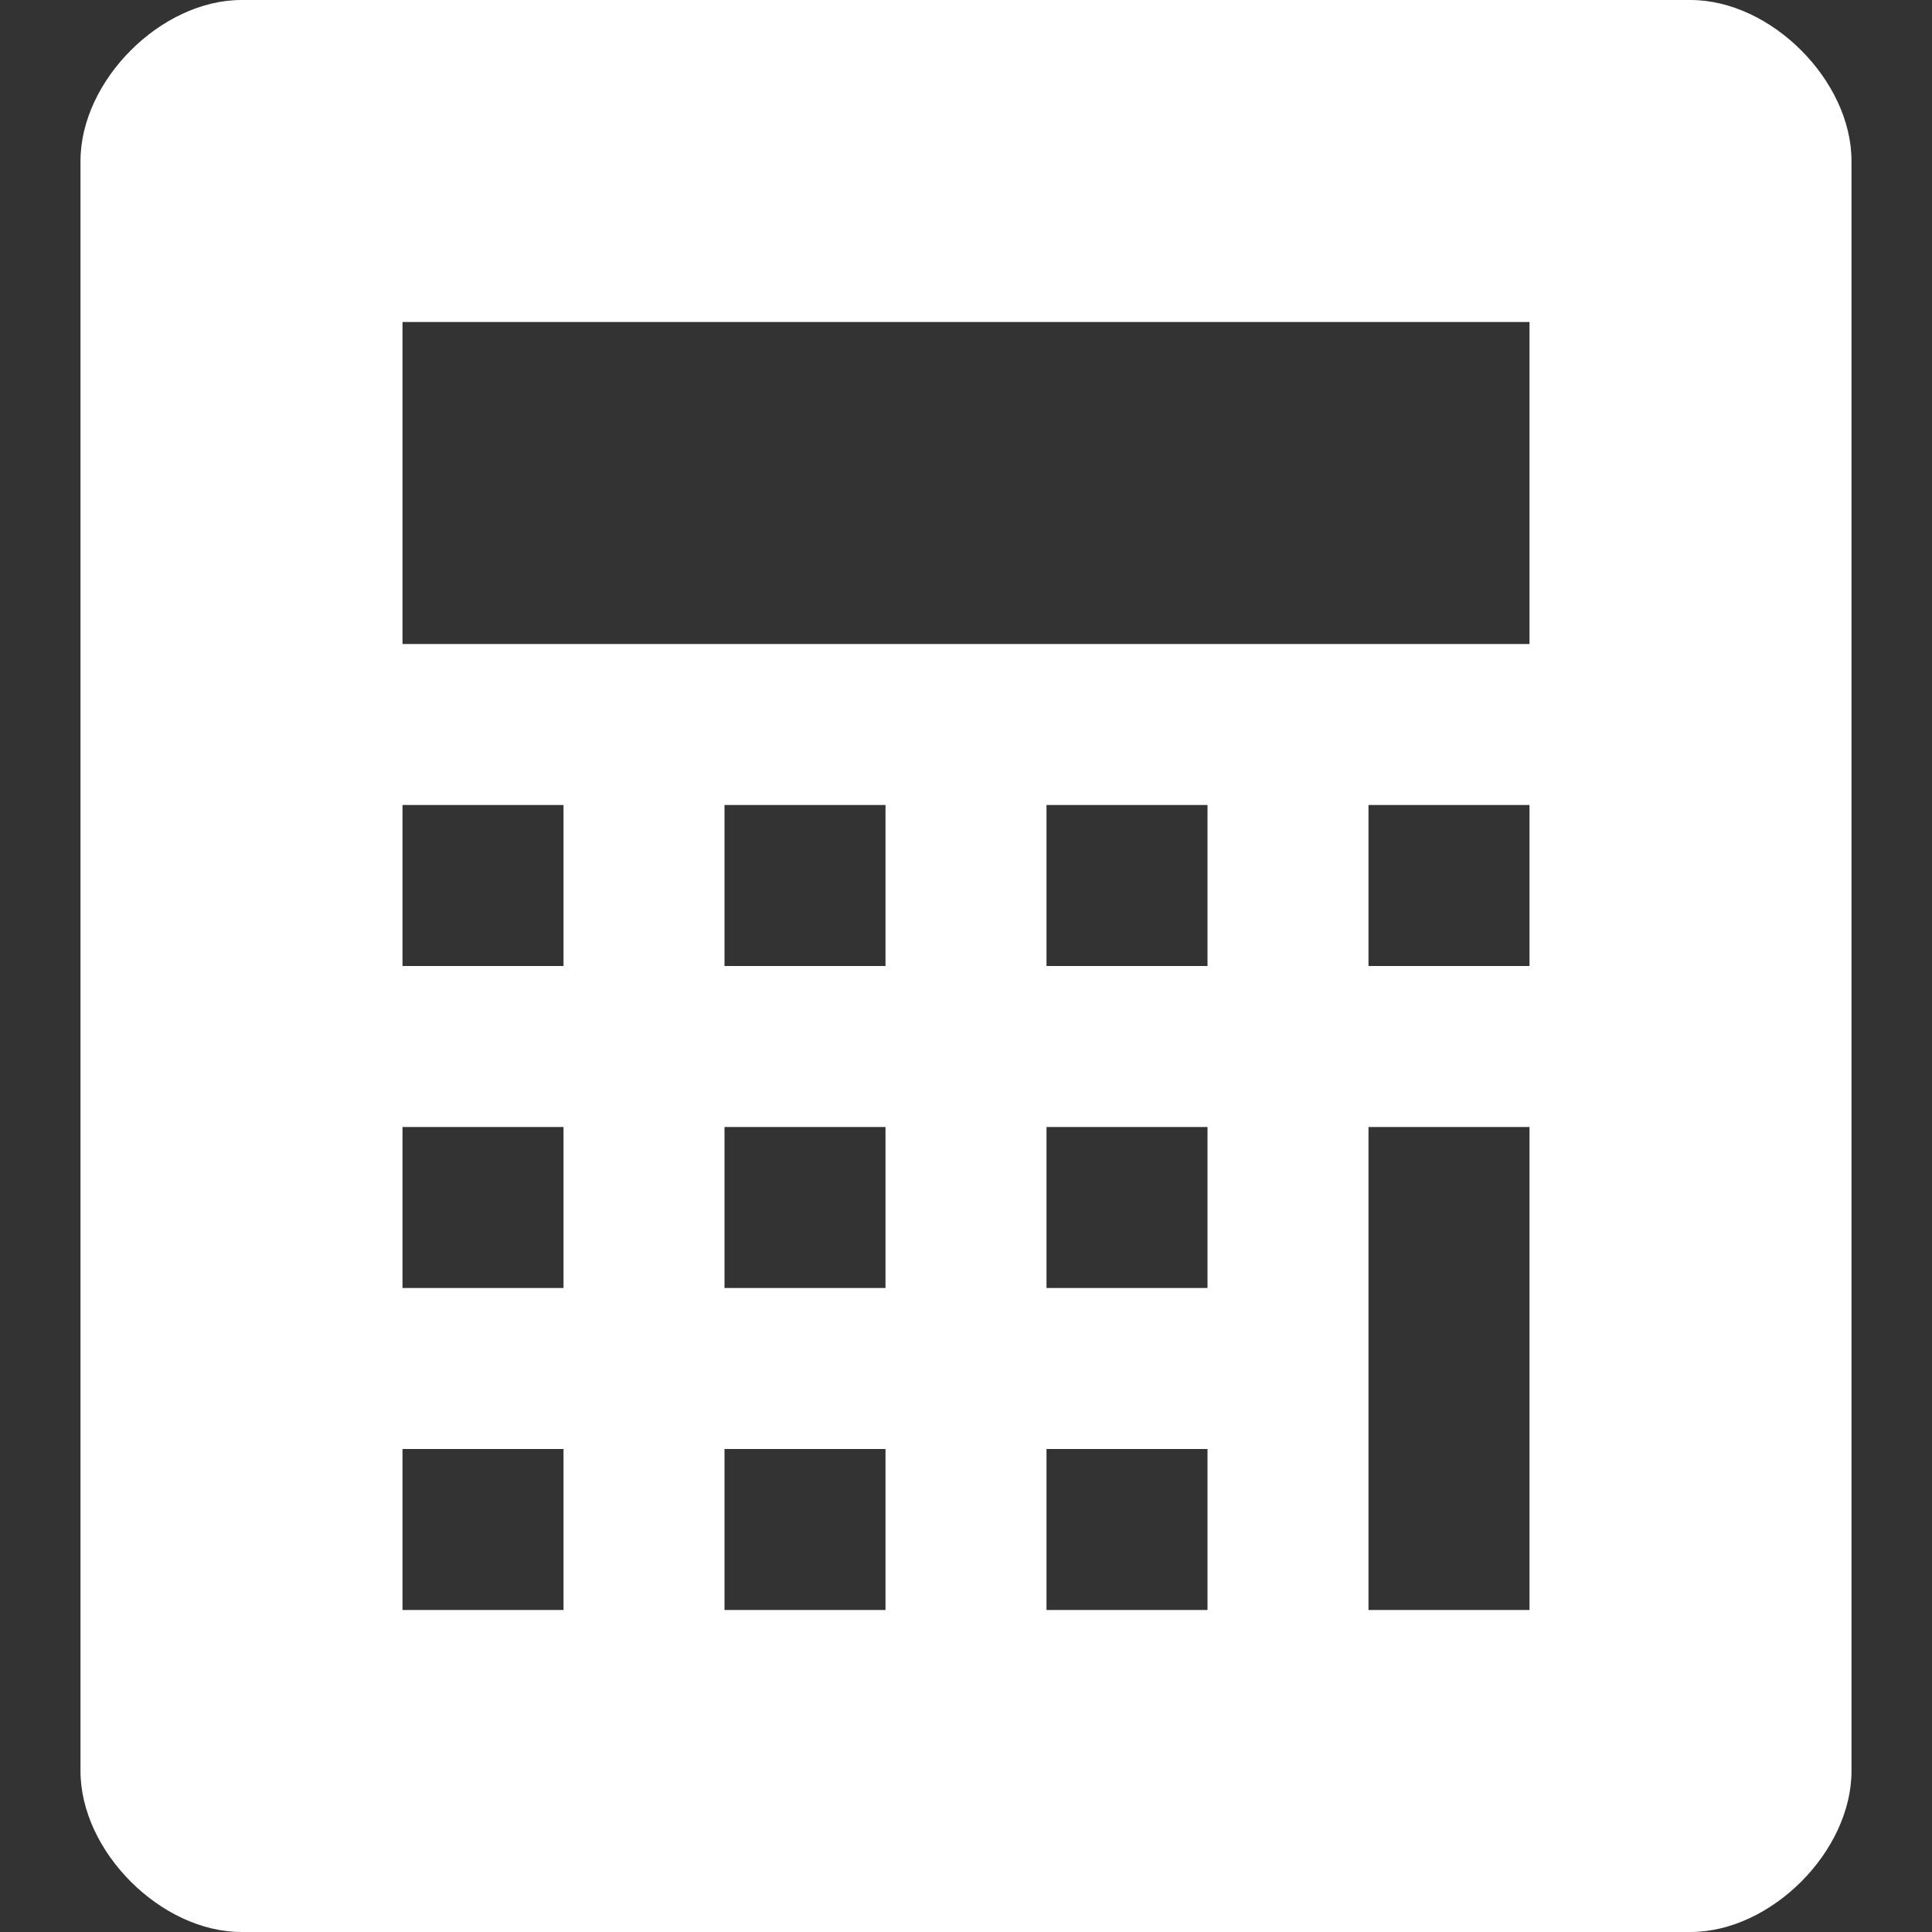 <!DOCTYPE svg PUBLIC "-//W3C//DTD SVG 1.1//EN" "http://www.w3.org/Graphics/SVG/1.1/DTD/svg11.dtd"><svg xmlns="http://www.w3.org/2000/svg" width="12" height="12" viewBox="-0.5 0 12 12" preserveAspectRatio="xMinYMid meet" overflow="visible" enable-background="new -0.5 0 12 12"><rect x="-0.5" y="0" width="12" height="12" fill="#333333" stroke="none"/><path d="M10 0h-9c-.5 0-1 .5-1 1v10c0 .5.5 1 1 1h9c.5 0 1-.5 1-1v-10c0-.5-.5-1-1-1zm-8 5h1v1h-1v-1zm0 2h1v1h-1v-1zm1 3h-1v-1h1v1zm2 0h-1v-1h1v1zm0-2h-1v-1h1v1zm0-2h-1v-1h1v1zm2 1v1h-1v-1h1zm-1-1v-1h1v1h-1zm1 4h-1v-1h1v1zm2 0h-1v-3h1v3zm0-4h-1v-1h1v1zm0-2h-7v-2h7v2z" fill="#fff"/></svg>